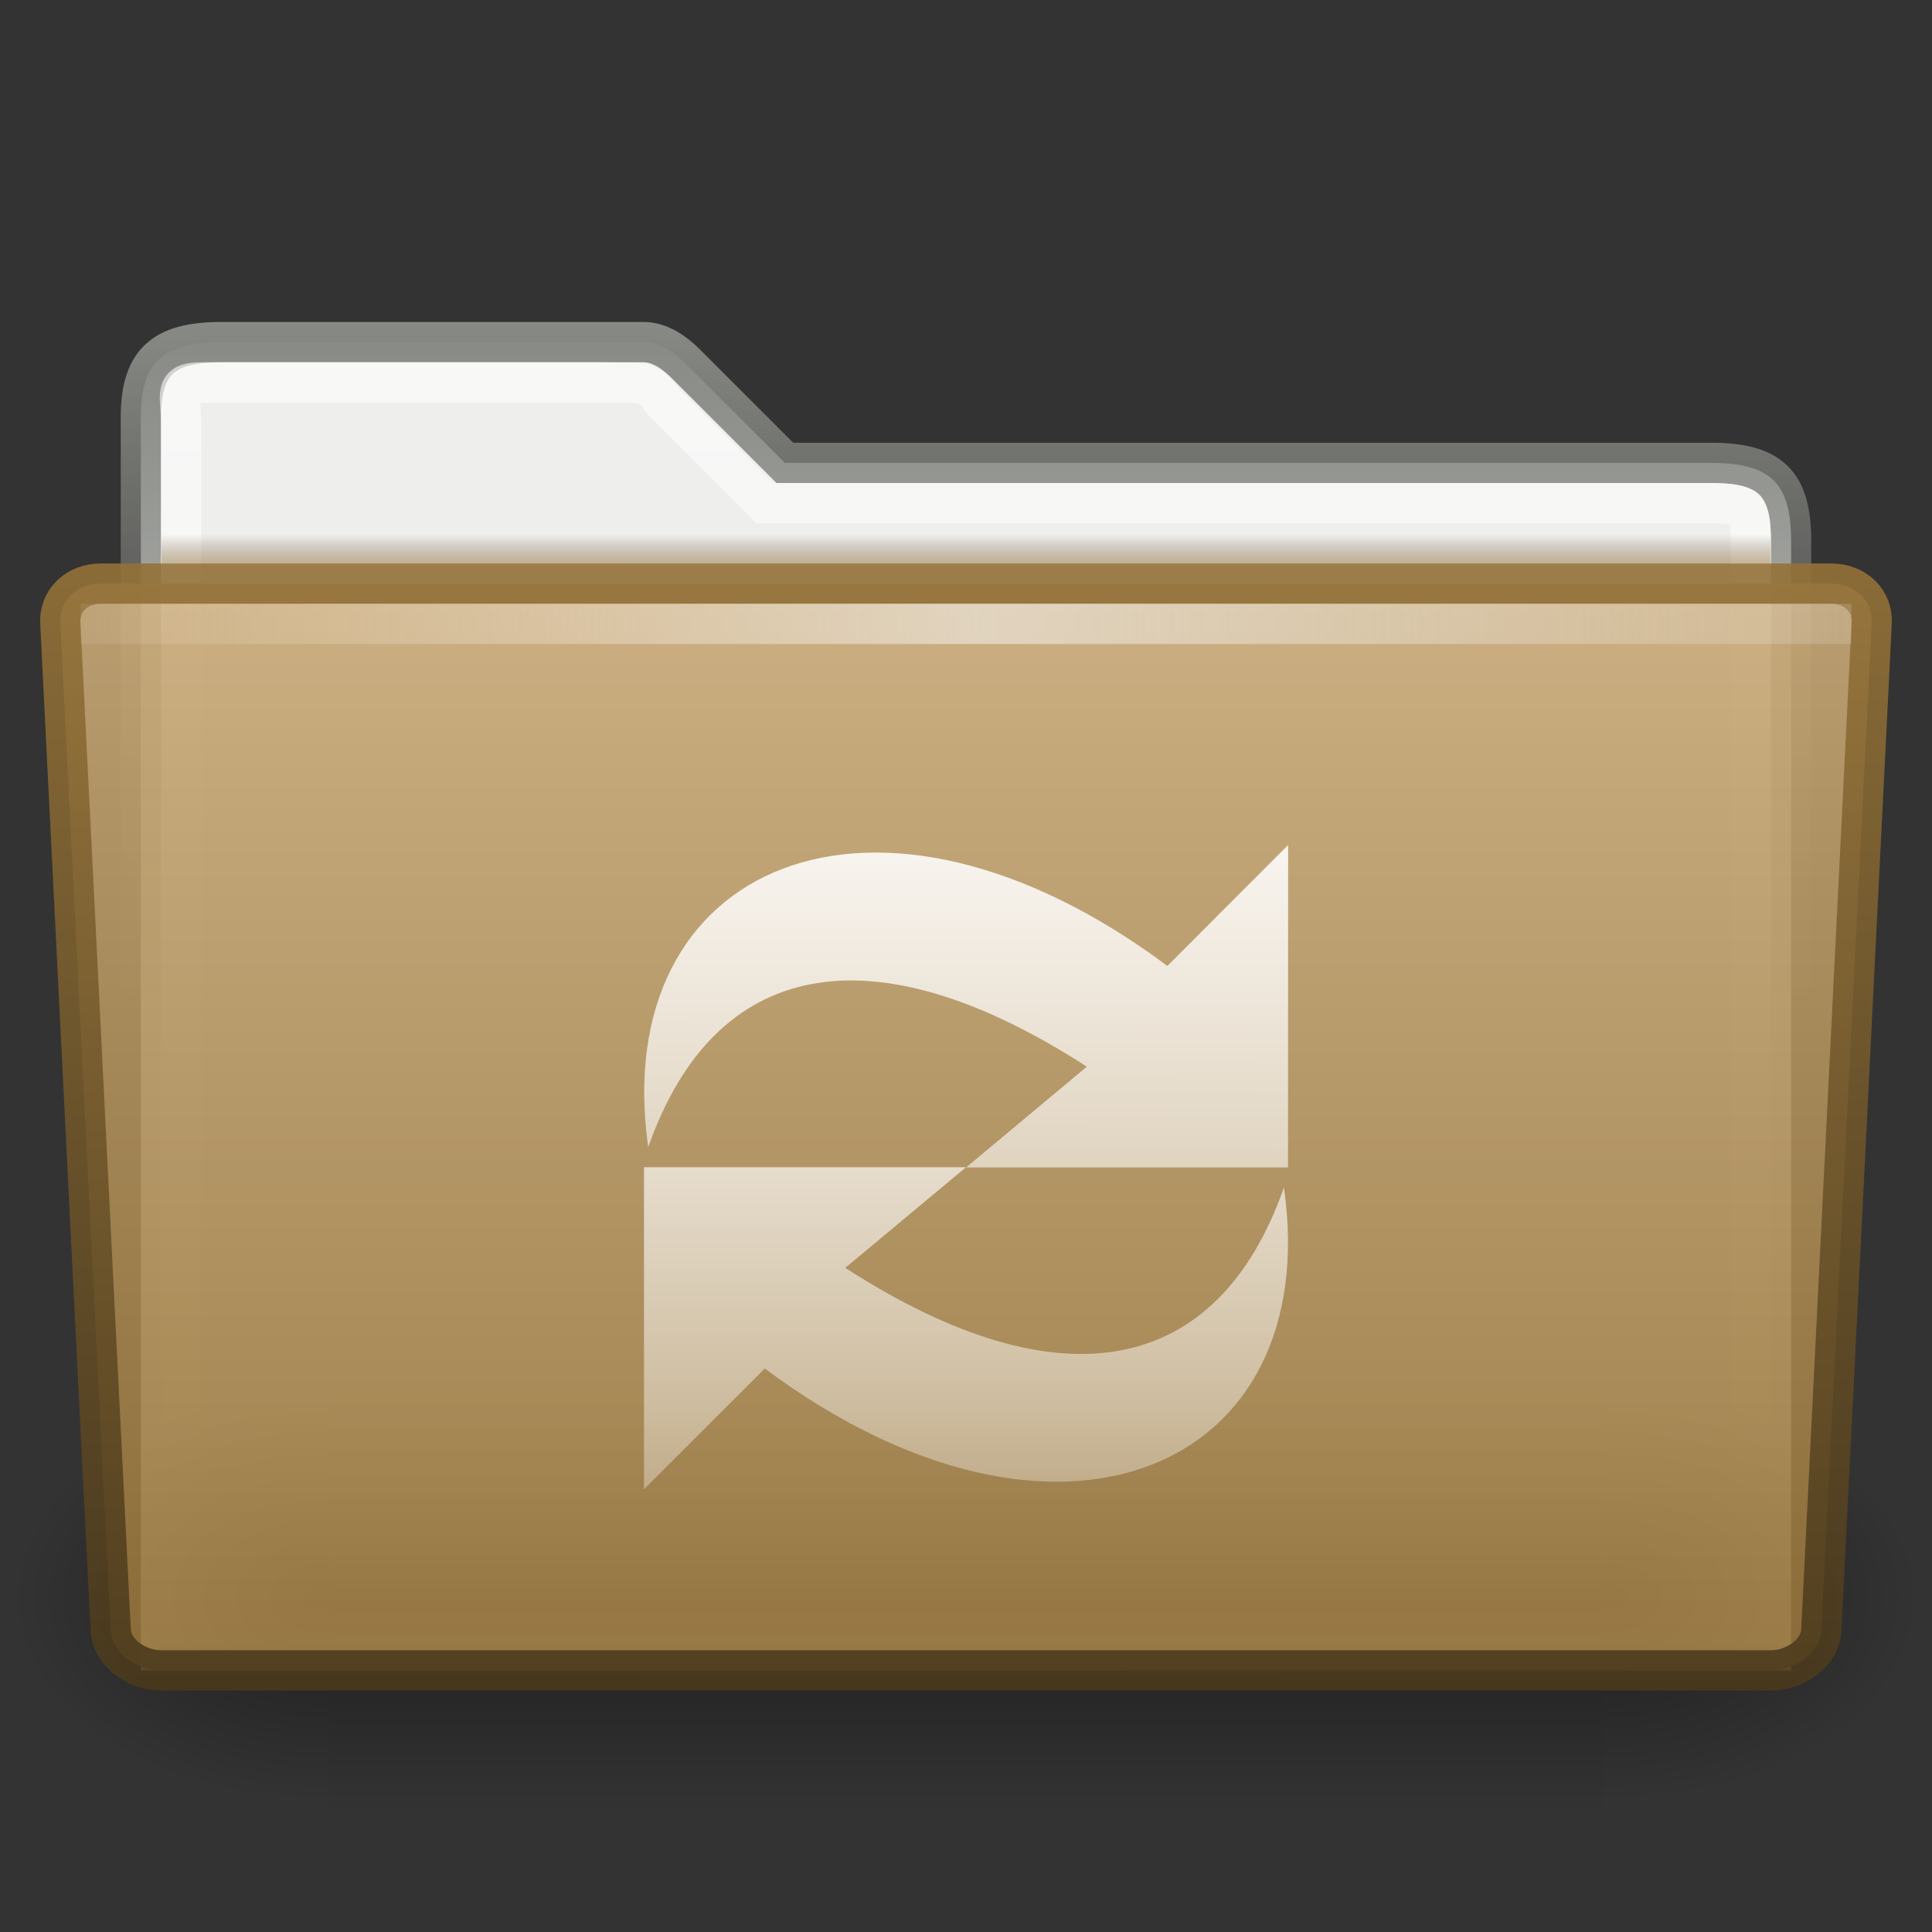 <?xml version="1.0" encoding="UTF-8" standalone="no"?>
<!-- Created with Inkscape (http://www.inkscape.org/) -->
<svg
   xmlns:dc="http://purl.org/dc/elements/1.1/"
   xmlns:cc="http://creativecommons.org/ns#"
   xmlns:rdf="http://www.w3.org/1999/02/22-rdf-syntax-ns#"
   xmlns:svg="http://www.w3.org/2000/svg"
   xmlns="http://www.w3.org/2000/svg"
   xmlns:xlink="http://www.w3.org/1999/xlink"
   xmlns:sodipodi="http://sodipodi.sourceforge.net/DTD/sodipodi-0.dtd"
   xmlns:inkscape="http://www.inkscape.org/namespaces/inkscape"
   width="48px"
   height="48px"
   id="svg7223"
   sodipodi:version="0.32"
   inkscape:version="0.46"
   sodipodi:docname="drawing.svg"
   inkscape:output_extension="org.inkscape.output.svg.inkscape">
  <rect width="100%" height="100%" fill="#333333" stroke="none"/>
  <defs
     id="defs7225">
    <linearGradient
       inkscape:collect="always"
       xlink:href="#linearGradient8532"
       id="linearGradient7221"
       gradientUnits="userSpaceOnUse"
       x1="7.974"
       y1="54.456"
       x2="59.198"
       y2="-6.173"
       gradientTransform="matrix(0.272,0.196,0.23,-0.232,9.308,32.125)" />
    <linearGradient
       id="linearGradient8532">
      <stop
         style="stop-color:#ffffff;stop-opacity:1;"
         offset="0"
         id="stop8534" />
      <stop
         style="stop-color:#ffffff;stop-opacity:0;"
         offset="1"
         id="stop8536" />
    </linearGradient>
    <linearGradient
       inkscape:collect="always"
       xlink:href="#linearGradient8532"
       id="linearGradient8540"
       x1="50.499"
       y1="8.065"
       x2="-7.255"
       y2="76.828"
       gradientUnits="userSpaceOnUse" />
    <linearGradient
       id="linearGradient10176"
       gradientUnits="userSpaceOnUse"
       x1="71.999"
       y1="14.258"
       x2="71.999"
       y2="19.958"
       gradientTransform="matrix(1.003,0,0,1,-8.237,8)">
      <stop
         offset="0.004"
         style="stop-color:#feebd6;stop-opacity:0;"
         id="stop10178" />
      <stop
         id="stop10180"
         style="stop-color:#f5f5f5;stop-opacity:0.53"
         offset="0.461" />
      <stop
         offset="1"
         style="stop-color:#f5f5f5;stop-opacity:0"
         id="stop10182" />
    </linearGradient>
    <linearGradient
       inkscape:collect="always"
       xlink:href="#linearGradient10176"
       id="linearGradient9649"
       gradientUnits="userSpaceOnUse"
       gradientTransform="matrix(0.455,0,0,0.943,-5.4,-18.279)"
       x1="7.238"
       y1="36.005"
       x2="132.86"
       y2="35.858" />
    <linearGradient
       inkscape:collect="always"
       id="linearGradient9087">
      <stop
         style="stop-color:#947238;stop-opacity:1"
         offset="0"
         id="stop9089" />
      <stop
         style="stop-color:#4a391c;stop-opacity:1"
         offset="1"
         id="stop9091" />
    </linearGradient>
    <linearGradient
       inkscape:collect="always"
       xlink:href="#linearGradient9087"
       id="linearGradient9647"
       gradientUnits="userSpaceOnUse"
       x1="163.026"
       y1="17"
       x2="162.992"
       y2="45"
       gradientTransform="translate(-134,-3)" />
    <linearGradient
       id="linearGradient9073">
      <stop
         id="stop9075"
         offset="0"
         style="stop-color:#ceaf7e;stop-opacity:1" />
      <stop
         id="stop9077"
         offset="1"
         style="stop-color:#947238;stop-opacity:1" />
    </linearGradient>
    <linearGradient
       inkscape:collect="always"
       xlink:href="#linearGradient9073"
       id="linearGradient9645"
       gradientUnits="userSpaceOnUse"
       gradientTransform="matrix(0.352,0,0,0.355,14.06,-103.34)"
       x1="28.272"
       y1="324.689"
       x2="28.272"
       y2="409.099" />
    <linearGradient
       gradientTransform="matrix(1.003,0,0,1,-8.237,8)"
       y2="19.958"
       x2="71.999"
       y1="14.258"
       x1="71.999"
       gradientUnits="userSpaceOnUse"
       id="linearGradient9101">
      <stop
         id="stop9103"
         style="stop-color:#4a391c;stop-opacity:0"
         offset="0.25" />
      <stop
         id="stop9105"
         style="stop-color:#947238;stop-opacity:1"
         offset="1" />
    </linearGradient>
    <linearGradient
       inkscape:collect="always"
       xlink:href="#linearGradient9101"
       id="linearGradient9133"
       gradientUnits="userSpaceOnUse"
       gradientTransform="matrix(0.371,0,0,0.167,-2.697,10.667)"
       x1="71.999"
       y1="14.258"
       x2="71.999"
       y2="19.958" />
    <radialGradient
       inkscape:collect="always"
       xlink:href="#linearGradient5060"
       id="radialGradient2099"
       gradientUnits="userSpaceOnUse"
       gradientTransform="matrix(-2.774,0,0,1.97,112.762,-872.885)"
       cx="605.714"
       cy="486.648"
       fx="605.714"
       fy="486.648"
       r="117.143" />
    <linearGradient
       inkscape:collect="always"
       id="linearGradient5060">
      <stop
         style="stop-color:black;stop-opacity:1;"
         offset="0"
         id="stop5062" />
      <stop
         style="stop-color:black;stop-opacity:0;"
         offset="1"
         id="stop5064" />
    </linearGradient>
    <radialGradient
       inkscape:collect="always"
       xlink:href="#linearGradient5060"
       id="radialGradient2097"
       gradientUnits="userSpaceOnUse"
       gradientTransform="matrix(2.774,0,0,1.97,-1891.633,-872.885)"
       cx="605.714"
       cy="486.648"
       fx="605.714"
       fy="486.648"
       r="117.143" />
    <linearGradient
       id="linearGradient5048">
      <stop
         style="stop-color:black;stop-opacity:0;"
         offset="0"
         id="stop5050" />
      <stop
         id="stop5056"
         offset="0.5"
         style="stop-color:black;stop-opacity:1;" />
      <stop
         style="stop-color:black;stop-opacity:0;"
         offset="1"
         id="stop5052" />
    </linearGradient>
    <linearGradient
       inkscape:collect="always"
       xlink:href="#linearGradient5048"
       id="linearGradient2095"
       gradientUnits="userSpaceOnUse"
       gradientTransform="matrix(2.774,0,0,1.97,-1892.179,-872.885)"
       x1="302.857"
       y1="366.648"
       x2="302.857"
       y2="609.505" />
    <linearGradient
       id="linearGradient17648">
      <stop
         id="stop17650"
         offset="0"
         style="stop-color:#ffffff;stop-opacity:0.6" />
      <stop
         id="stop17652"
         offset="1"
         style="stop-color:#ffffff;stop-opacity:0;" />
    </linearGradient>
    <linearGradient
       inkscape:collect="always"
       xlink:href="#linearGradient17648"
       id="linearGradient17646"
       gradientUnits="userSpaceOnUse"
       x1="23.959"
       y1="10"
       x2="23.985"
       y2="42"
       gradientTransform="translate(-4.3577825e-6,-1)" />
    <linearGradient
       inkscape:collect="always"
       id="linearGradient6293">
      <stop
         style="stop-color:#888a85;stop-opacity:1"
         offset="0"
         id="stop6295" />
      <stop
         style="stop-color:#555753;stop-opacity:0"
         offset="1"
         id="stop6297" />
    </linearGradient>
    <linearGradient
       inkscape:collect="always"
       xlink:href="#linearGradient6293"
       id="linearGradient17644"
       gradientUnits="userSpaceOnUse"
       x1="25.062"
       y1="9"
       x2="25.062"
       y2="28.083"
       gradientTransform="translate(-4.3577825e-6,-1)" />
  </defs>
  <sodipodi:namedview
     id="base"
     pagecolor="#ffffff"
     bordercolor="#666666"
     borderopacity="1.0"
     inkscape:pageopacity="0.0"
     inkscape:pageshadow="2"
     inkscape:zoom="7"
     inkscape:cx="24"
     inkscape:cy="24"
     inkscape:current-layer="layer1"
     showgrid="true"
     inkscape:grid-bbox="true"
     inkscape:document-units="px"
     inkscape:window-width="641"
     inkscape:window-height="688"
     inkscape:window-x="0"
     inkscape:window-y="336" />
  <g
     id="layer1"
     inkscape:label="Layer 1"
     inkscape:groupmode="layer">
    <path
       d="M 44.5,13.5 C 44.51,12.006 44.008,11.5 42.5,11.5 L 19.5,11.5 L 17,9 C 16.734,8.741 16.376,8.5 16,8.5 L 5.5,8.5 C 4.013,8.5 3.469,9.016 3.5,10.5 L 3.5,41.5 L 44.5,41.5 L 44.5,13.5 z"
       id="path15"
       style="fill:#eeeeec;fill-opacity:1;stroke:url(#linearGradient17644);stroke-width:1;stroke-miterlimit:4;stroke-dasharray:none"
       sodipodi:nodetypes="cccccccccc" />
    <path
       d="M 43.5,13.5 C 43.492,12.587 43.445,12.511 42.5,12.5 L 19,12.5 L 16.5,10 C 16.061,9.384 15.951,9.531 15,9.5 L 5,9.5 C 4.286,9.5 4.5,9.812 4.5,10.5 L 4.5,40.5 L 43.5,40.5 L 43.5,13.5 z"
       id="path7263"
       style="opacity:1;fill:none;fill-opacity:1;stroke:url(#linearGradient17646);stroke-width:1;stroke-miterlimit:4;stroke-dasharray:none;stroke-opacity:1"
       sodipodi:nodetypes="cccccccccc" />
    <g
       id="g13071"
       transform="matrix(2.3640267e-2,0,0,2.1950125e-2,45.026,37.808)"
       style="display:inline">
      <rect
         y="-150.697"
         x="-1559.252"
         height="478.357"
         width="1339.633"
         id="rect13073"
         style="opacity:0.402;fill:url(#linearGradient2095);fill-opacity:1;fill-rule:nonzero;stroke:none;stroke-width:1;stroke-linecap:round;stroke-linejoin:miter;marker:none;marker-start:none;marker-mid:none;marker-end:none;stroke-miterlimit:4;stroke-dasharray:none;stroke-dashoffset:0;stroke-opacity:1;visibility:visible;display:inline;overflow:visible" />
      <path
         sodipodi:nodetypes="cccc"
         id="path13075"
         d="M -219.619,-150.68 C -219.619,-150.68 -219.619,327.65 -219.619,327.65 C -76.745,328.551 125.781,220.481 125.781,88.454 C 125.781,-43.572 -33.655,-150.68 -219.619,-150.68 z"
         style="opacity:0.402;fill:url(#radialGradient2097);fill-opacity:1;fill-rule:nonzero;stroke:none;stroke-width:1;stroke-linecap:round;stroke-linejoin:miter;marker:none;marker-start:none;marker-mid:none;marker-end:none;stroke-miterlimit:4;stroke-dasharray:none;stroke-dashoffset:0;stroke-opacity:1;visibility:visible;display:inline;overflow:visible" />
      <path
         style="opacity:0.402;fill:url(#radialGradient2099);fill-opacity:1;fill-rule:nonzero;stroke:none;stroke-width:1;stroke-linecap:round;stroke-linejoin:miter;marker:none;marker-start:none;marker-mid:none;marker-end:none;stroke-miterlimit:4;stroke-dasharray:none;stroke-dashoffset:0;stroke-opacity:1;visibility:visible;display:inline;overflow:visible"
         d="M -1559.252,-150.68 C -1559.252,-150.68 -1559.252,327.65 -1559.252,327.65 C -1702.127,328.551 -1904.652,220.481 -1904.652,88.454 C -1904.652,-43.572 -1745.216,-150.68 -1559.252,-150.68 z"
         id="path13077"
         sodipodi:nodetypes="cccc" />
    </g>
    <path
       style="opacity:0.5;fill:url(#linearGradient9133);fill-opacity:1;display:inline;enable-background:new"
       id="path39053"
       d="M 4.001,13 C 4.004,13.292 4.007,13.626 4.01,14 L 43.991,14 C 43.994,13.626 43.997,13.292 44,13 L 4,13 L 4.001,13 z" />
    <path
       d="M 45.25,40.5 C 45.22,41.085 44.582,41.5 44,41.5 L 4,41.5 C 3.418,41.5 2.781,41.085 2.75,40.5 L 1.5,15.5 C 1.458,14.916 1.918,14.5 2.5,14.5 L 45.5,14.5 C 46.082,14.5 46.544,14.916 46.5,15.5 L 45.25,40.5 L 45.25,40.5 z"
       id="path39063"
       style="opacity:0.9;fill:url(#linearGradient9645);fill-opacity:1;stroke:url(#linearGradient9647);stroke-width:1;stroke-miterlimit:4;stroke-dasharray:none;display:inline;enable-background:new"
       sodipodi:nodetypes="cccccccccc" />
    <rect
       style="fill:url(#linearGradient9649);fill-opacity:1;stroke:none;display:inline;enable-background:new"
       id="rect3521-5"
       width="44"
       height="1"
       x="2"
       y="15"
       rx="0"
       ry="0" />
    <g
       id="g1878"
       transform="matrix(-0.272,-0.196,-0.23,0.232,38.692,25.875)"
       inkscape:r_cx="true"
       inkscape:r_cy="true"
       style="fill:#ffffff;fill-opacity:1;stroke:none;stroke-opacity:1">
      <path
         sodipodi:nodetypes="ccccccc"
         id="path1880"
         d="M 42.858,47.52 C 59.919,31.677 51.902,12.374 24.768,12.834 L 24.72,-0.155 L 7.697,19.993 L 24.847,34.483 C 24.847,34.483 23.736,22.753 23.736,22.753 C 42.565,23.752 49.28,32.765 42.858,47.52 z"
         style="opacity:1;fill:url(#linearGradient8540);fill-opacity:1;fill-rule:nonzero;stroke:none;stroke-width:3.541;stroke-linecap:butt;stroke-linejoin:miter;marker:none;marker-start:none;marker-mid:none;marker-end:none;stroke-miterlimit:4;stroke-dasharray:none;stroke-dashoffset:0;stroke-opacity:1;visibility:visible;display:block;overflow:visible"
         inkscape:r_cx="true"
         inkscape:r_cy="true" />
    </g>
    <path
       sodipodi:nodetypes="ccccccc"
       id="path7219"
       d="M 31.899,29.505 C 32.9,36.515 26.279,39.418 19,34 L 16,37 L 16,29 L 24,29 C 24,29 21,31.5 21,31.5 C 26.354,34.954 30.254,34.18 31.899,29.505 z"
       style="opacity:1;fill:url(#linearGradient7221);fill-opacity:1;fill-rule:nonzero;stroke:none;stroke-width:3.541;stroke-linecap:butt;stroke-linejoin:miter;marker:none;marker-start:none;marker-mid:none;marker-end:none;stroke-miterlimit:4;stroke-dasharray:none;stroke-dashoffset:0;stroke-opacity:1;visibility:visible;display:block;overflow:visible"
       inkscape:r_cx="true"
       inkscape:r_cy="true" />
  </g>
</svg>
